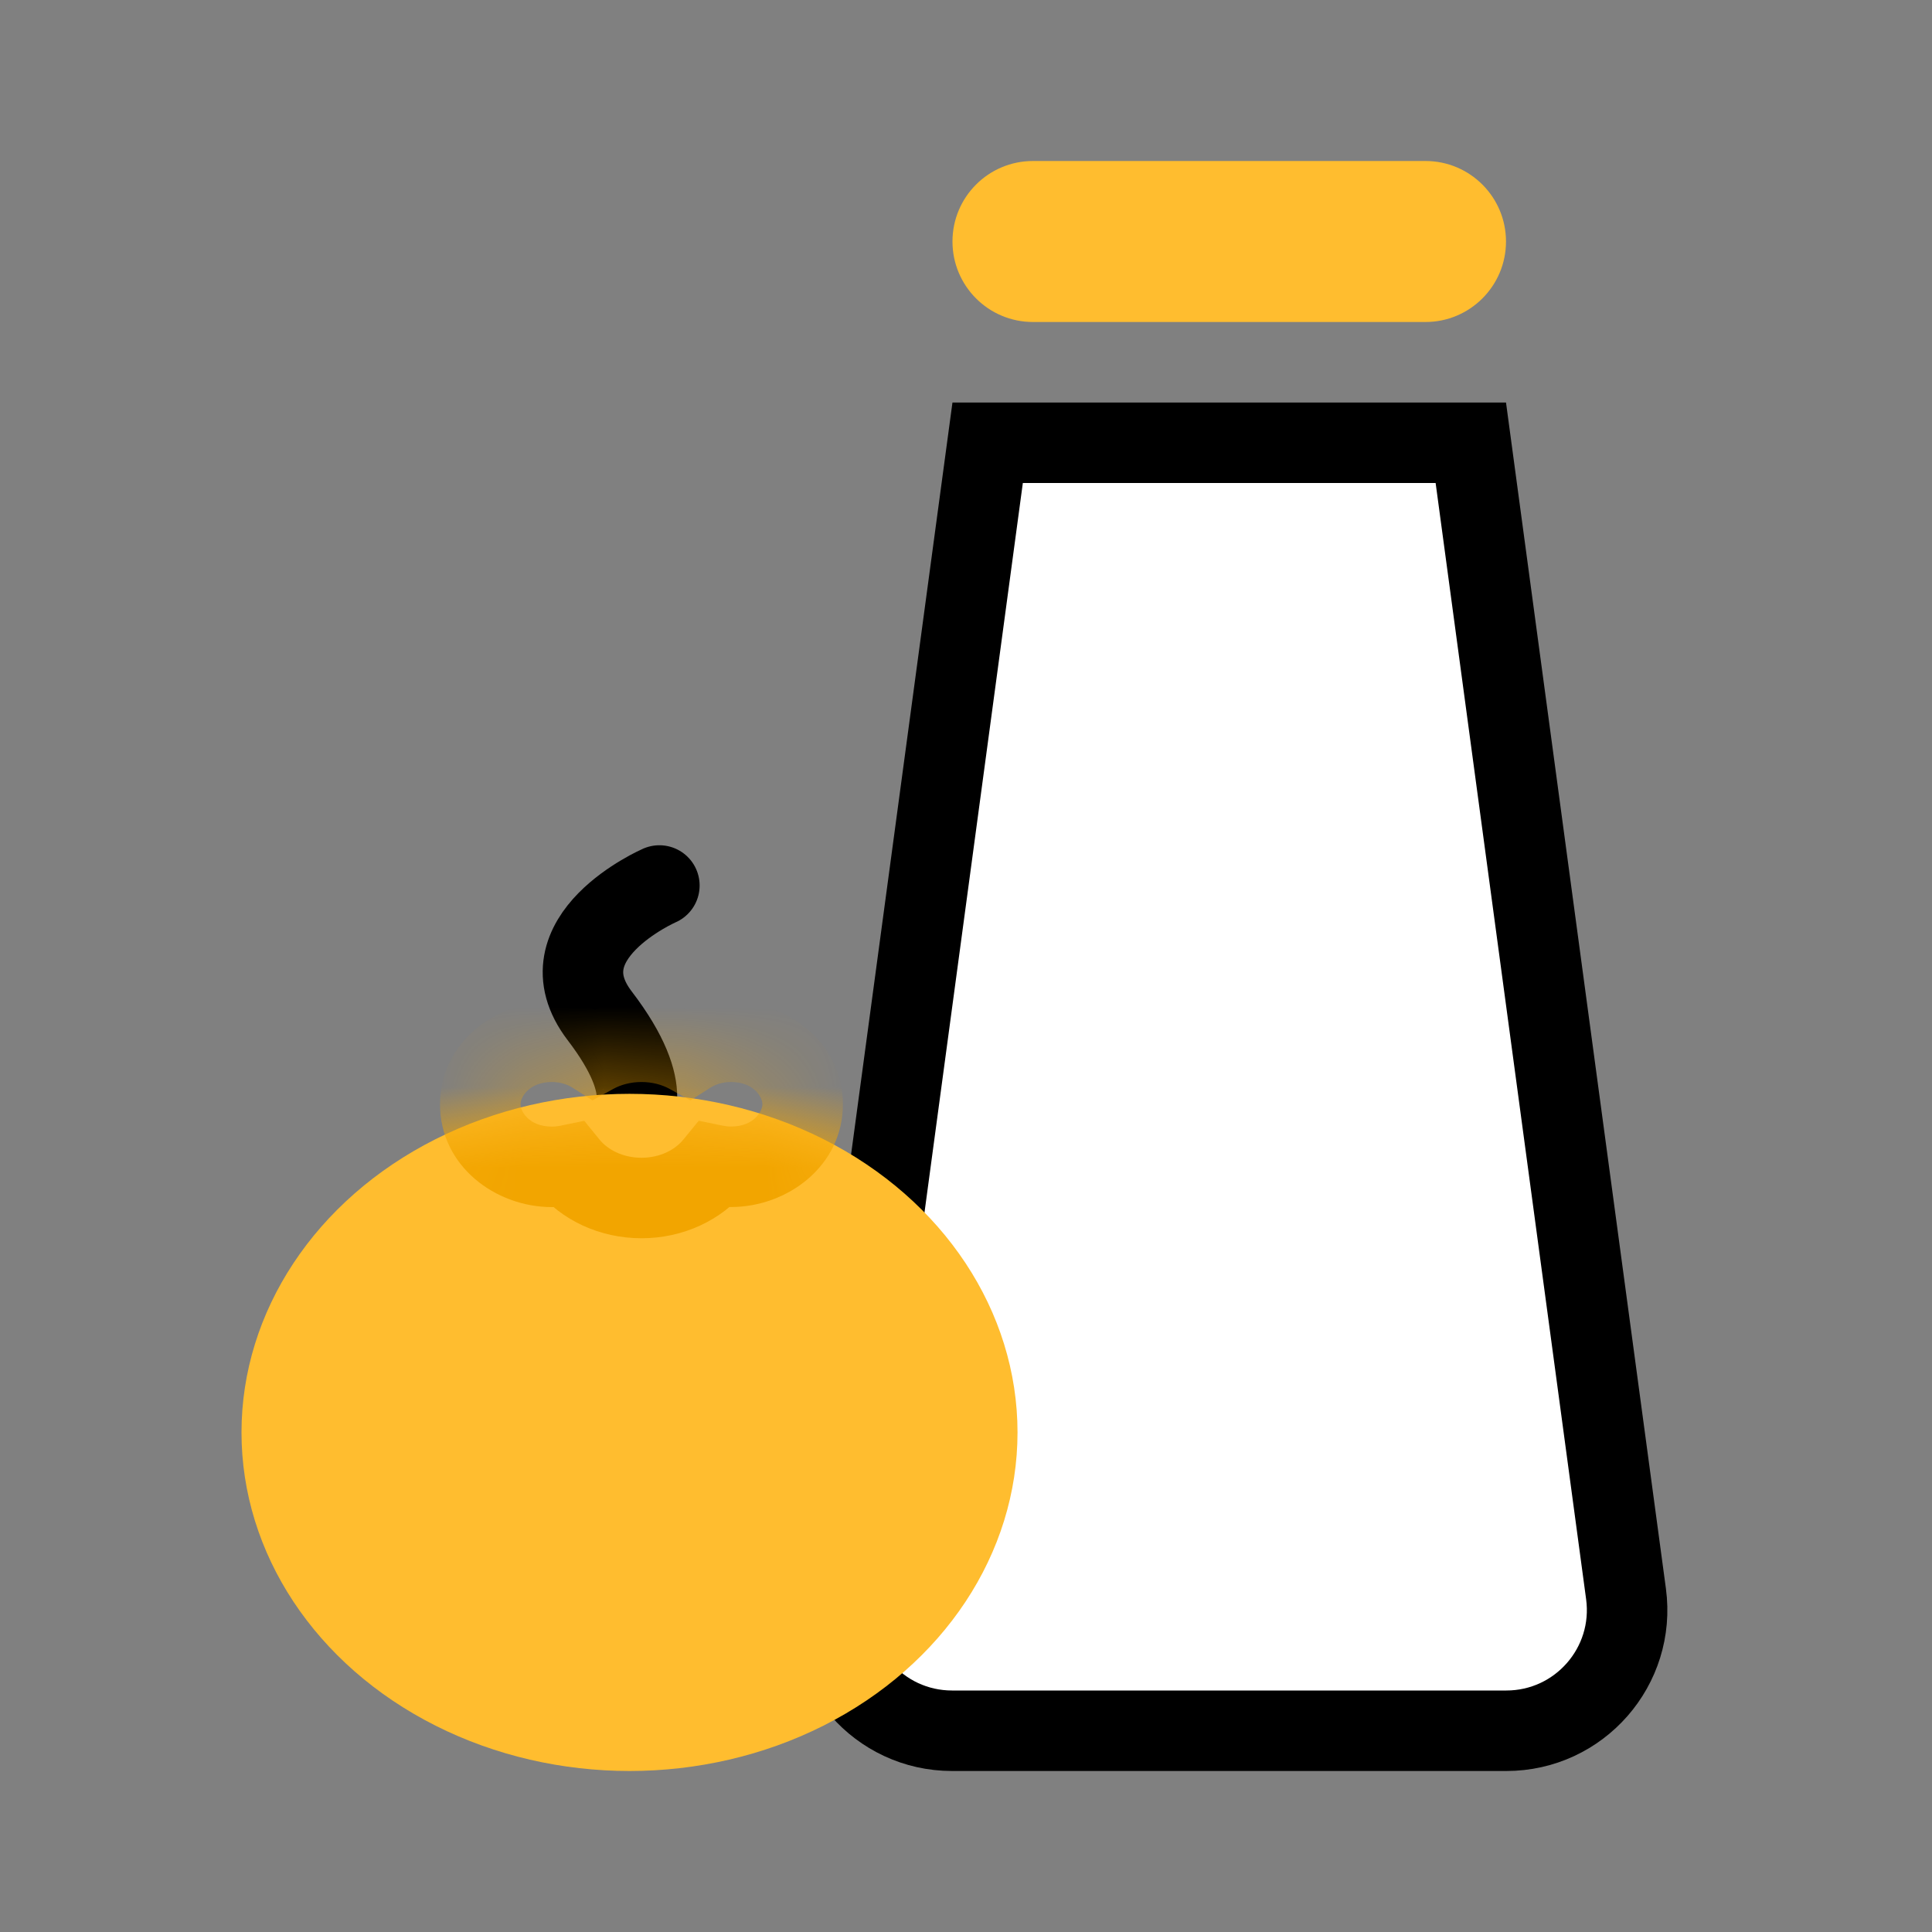 <svg width="24" height="24" viewBox="0 0 24 24" fill="none" xmlns="http://www.w3.org/2000/svg">
<rect x="0" y="0" width="24" height="24" fill="#808080" stroke="none"/>
<path d="M10.341 19.8L12.269 5.5H18.271L20.199 19.8C20.32 20.7 19.62 21.5 18.712 21.5H11.827C10.919 21.5 10.219 20.7 10.341 19.8Z" fill="white" stroke="black"/>
<path d="M7.82 13.912C7.82 13.912 8.191 13.588 7.449 12.618C6.708 11.647 8.191 11 8.191 11" stroke="black" stroke-linecap="round"/>
<ellipse cx="7.82" cy="17.794" rx="4.82" ry="4.206" fill="#FFBD2F"/>
<mask id="mask0_451_721" style="mask-type:alpha" maskUnits="userSpaceOnUse" x="3" y="13" width="10" height="9">
<ellipse cx="7.82" cy="17.794" rx="4.82" ry="4.206" fill="#C4C4C4"/>
</mask>
<g mask="url(#mask0_451_721)">
<path d="M8.876 14.473L8.977 13.983L8.68 13.922L8.488 14.157L8.876 14.473ZM7.062 14.474L7.449 14.158L7.258 13.923L6.961 13.984L7.062 14.474ZM7.378 13.089L7.111 13.511L7.36 13.669L7.618 13.527L7.378 13.089ZM8.559 13.088L8.319 13.527L8.577 13.669L8.826 13.511L8.559 13.088ZM9.081 14.994C9.782 14.994 10.471 14.484 10.471 13.717H9.471C9.471 13.808 9.362 13.994 9.081 13.994V14.994ZM8.775 14.963C8.874 14.983 8.976 14.994 9.081 14.994V13.994C9.044 13.994 9.009 13.99 8.977 13.983L8.775 14.963ZM8.488 14.157C8.387 14.281 8.202 14.382 7.969 14.382V15.382C8.484 15.382 8.961 15.16 9.264 14.789L8.488 14.157ZM7.969 14.382C7.736 14.382 7.55 14.281 7.449 14.158L6.674 14.79C6.976 15.16 7.453 15.382 7.969 15.382V14.382ZM6.856 14.995C6.961 14.995 7.064 14.984 7.163 14.963L6.961 13.984C6.928 13.991 6.893 13.995 6.856 13.995V14.995ZM5.466 13.718C5.466 14.485 6.155 14.995 6.856 14.995V13.995C6.575 13.995 6.466 13.809 6.466 13.718H5.466ZM6.856 12.441C6.155 12.441 5.466 12.951 5.466 13.718H6.466C6.466 13.627 6.575 13.441 6.856 13.441V12.441ZM7.645 12.666C7.417 12.522 7.144 12.441 6.856 12.441V13.441C6.958 13.441 7.045 13.47 7.111 13.511L7.645 12.666ZM7.618 13.527C7.715 13.474 7.835 13.441 7.969 13.441V12.441C7.668 12.441 7.383 12.516 7.138 12.65L7.618 13.527ZM7.969 13.441C8.102 13.441 8.222 13.474 8.319 13.527L8.799 12.65C8.553 12.516 8.269 12.441 7.969 12.441V13.441ZM9.081 12.441C8.792 12.441 8.519 12.522 8.291 12.666L8.826 13.511C8.892 13.469 8.979 13.441 9.081 13.441V12.441ZM10.471 13.717C10.471 12.95 9.782 12.441 9.081 12.441V13.441C9.362 13.441 9.471 13.626 9.471 13.717H10.471Z" fill="#F2A500"/>
</g>
<path d="M11.832 3C11.832 2.448 12.279 2 12.832 2H17.708C18.26 2 18.708 2.448 18.708 3C18.708 3.552 18.26 4 17.708 4H12.832C12.279 4 11.832 3.552 11.832 3Z" fill="#FFBD2F"/>
</svg>
